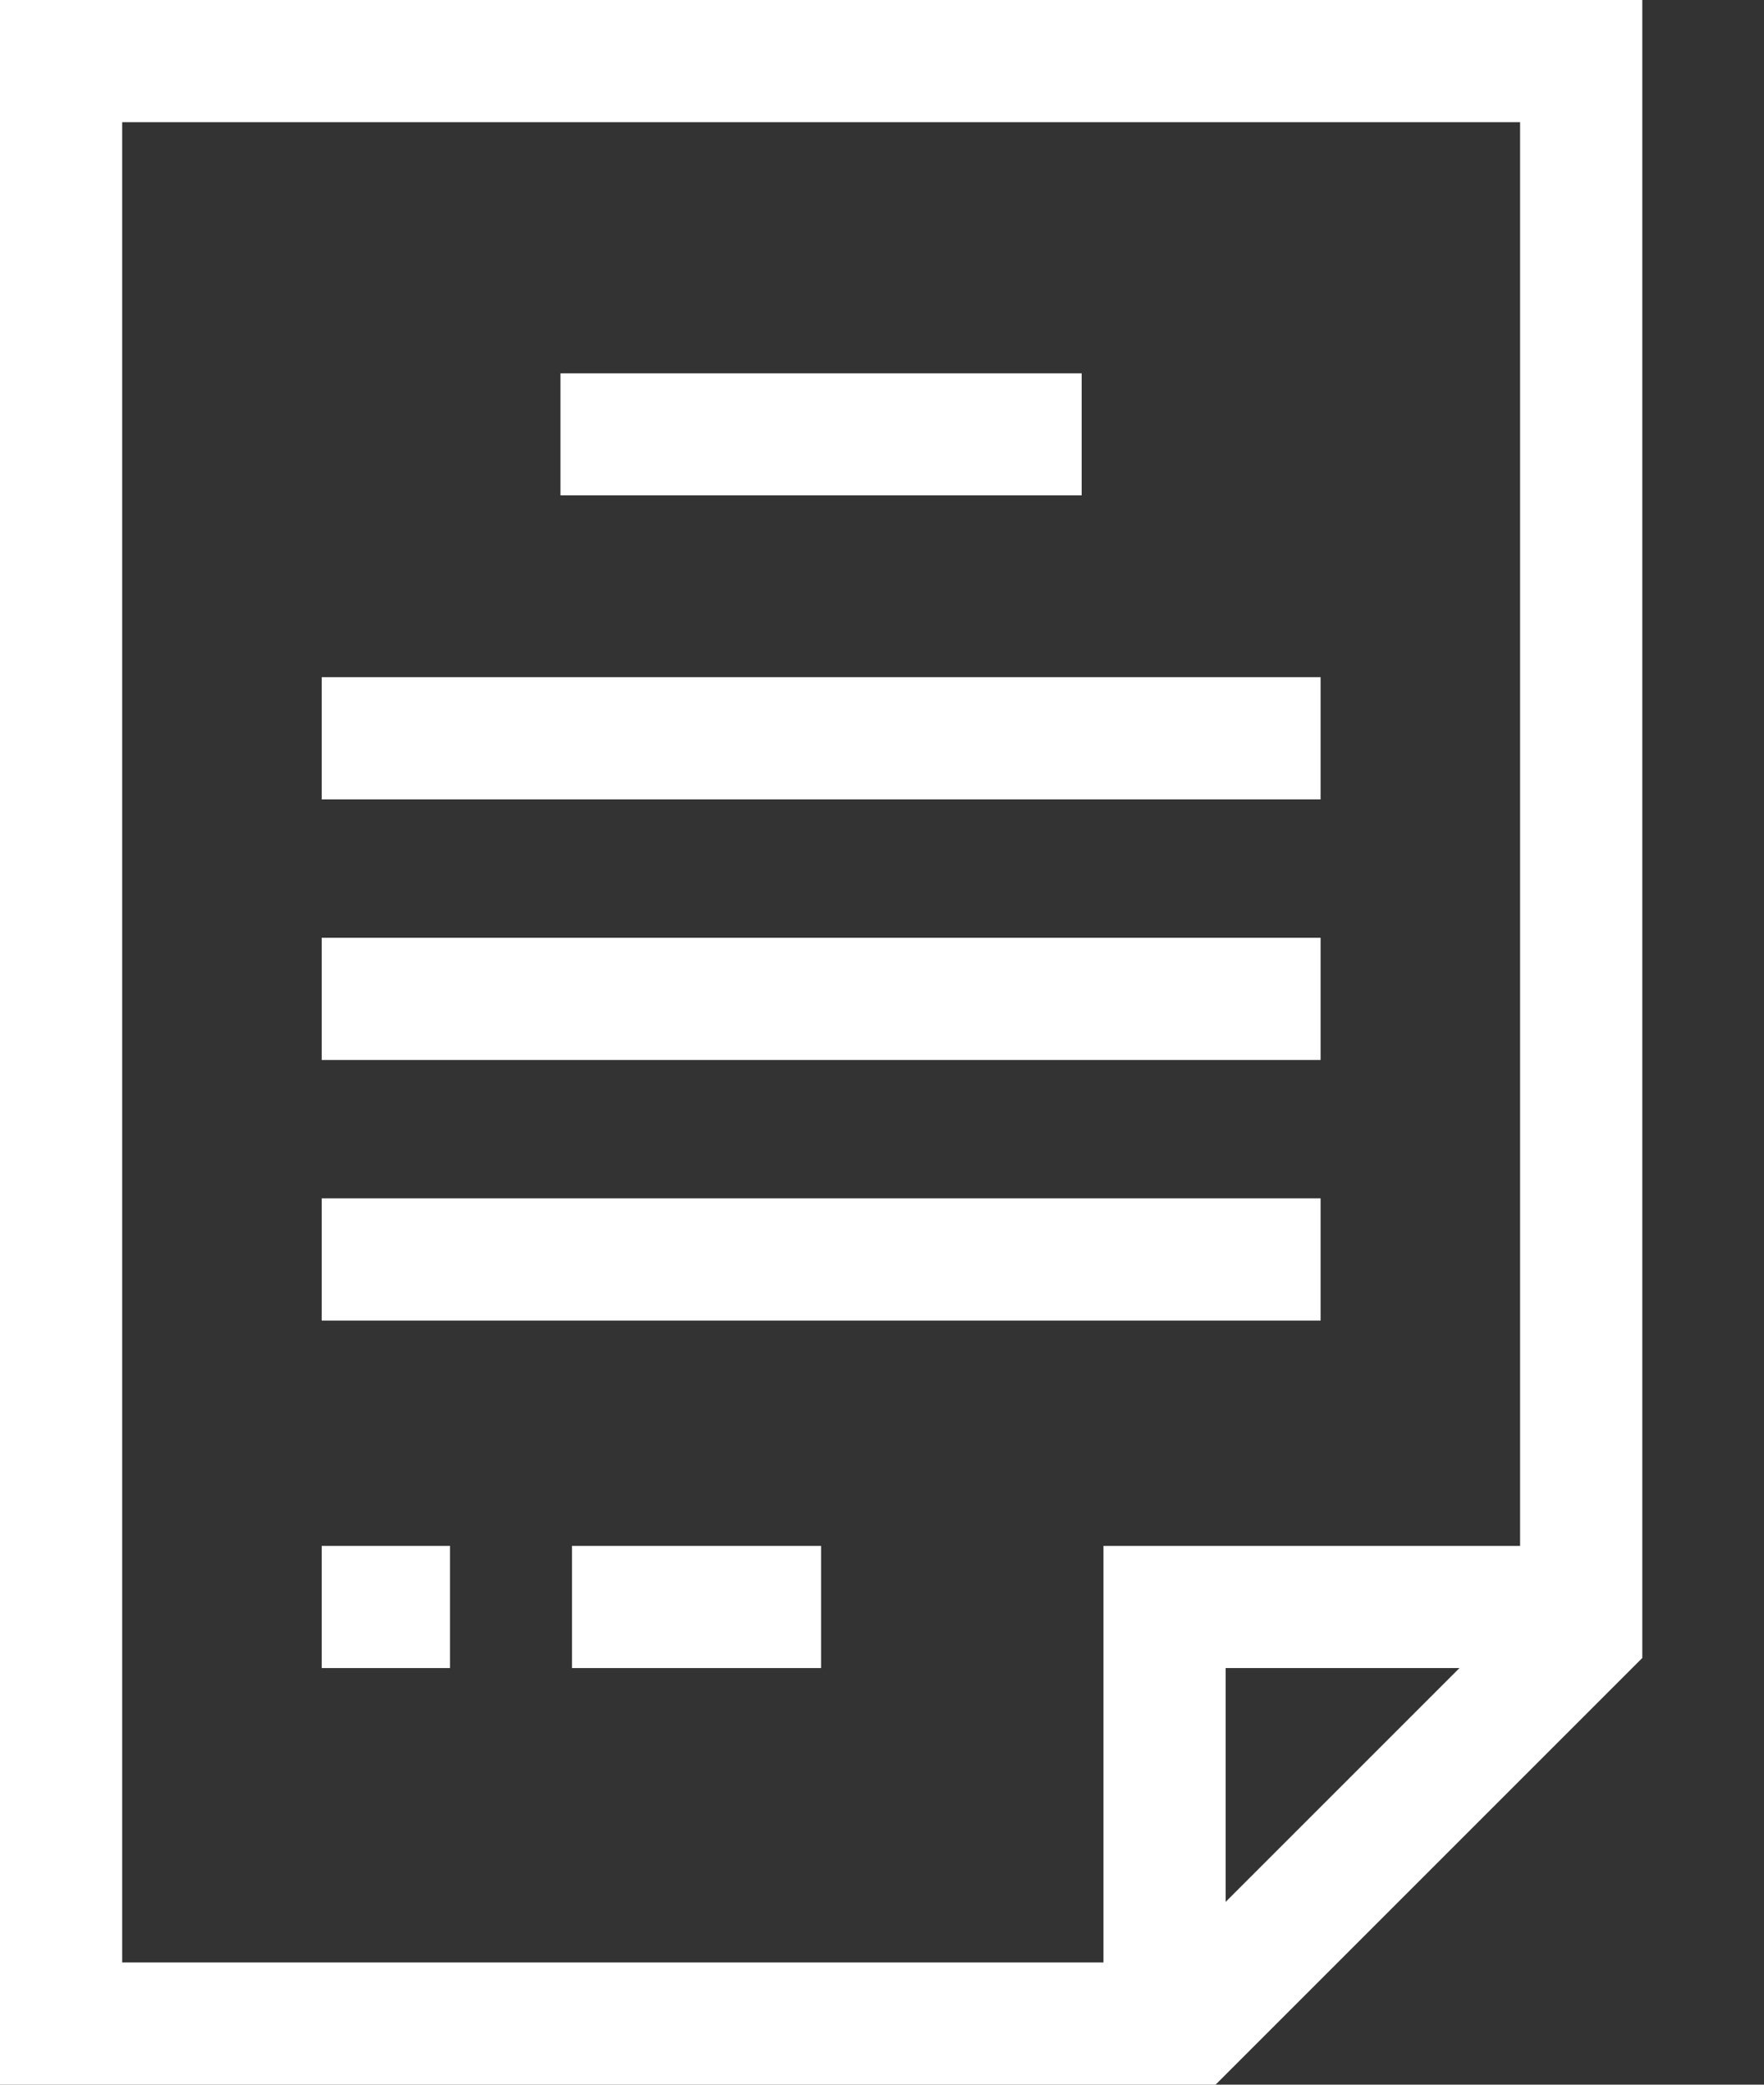<svg width="11" height="13" viewBox="0 0 11 13" fill="none" xmlns="http://www.w3.org/2000/svg">
<rect x="0" y="0" width="11" height="13" fill="#333333" stroke="none"/>
<path d="M0 0V13H7.58L10.241 10.339V0L0 0ZM0.762 0.762H9.479V9.64H6.881V12.238H0.762V0.762H0.762ZM9.101 10.402L7.643 11.86V10.402H9.101Z" fill="white"/>
<path d="M3.495 2.328H6.745V3.089H3.495V2.328Z" fill="white"/>
<path d="M2.006 4.223H8.235V4.985H2.006V4.223Z" fill="white"/>
<path d="M2.006 5.848H8.235V6.61H2.006V5.848Z" fill="white"/>
<path d="M2.006 7.473H8.235V8.235H2.006V7.473Z" fill="white"/>
<path d="M2.006 9.64H2.806V10.402H2.006V9.64Z" fill="white"/>
<path d="M3.567 9.64H5.12V10.402H3.567V9.64Z" fill="white"/>
</svg>
